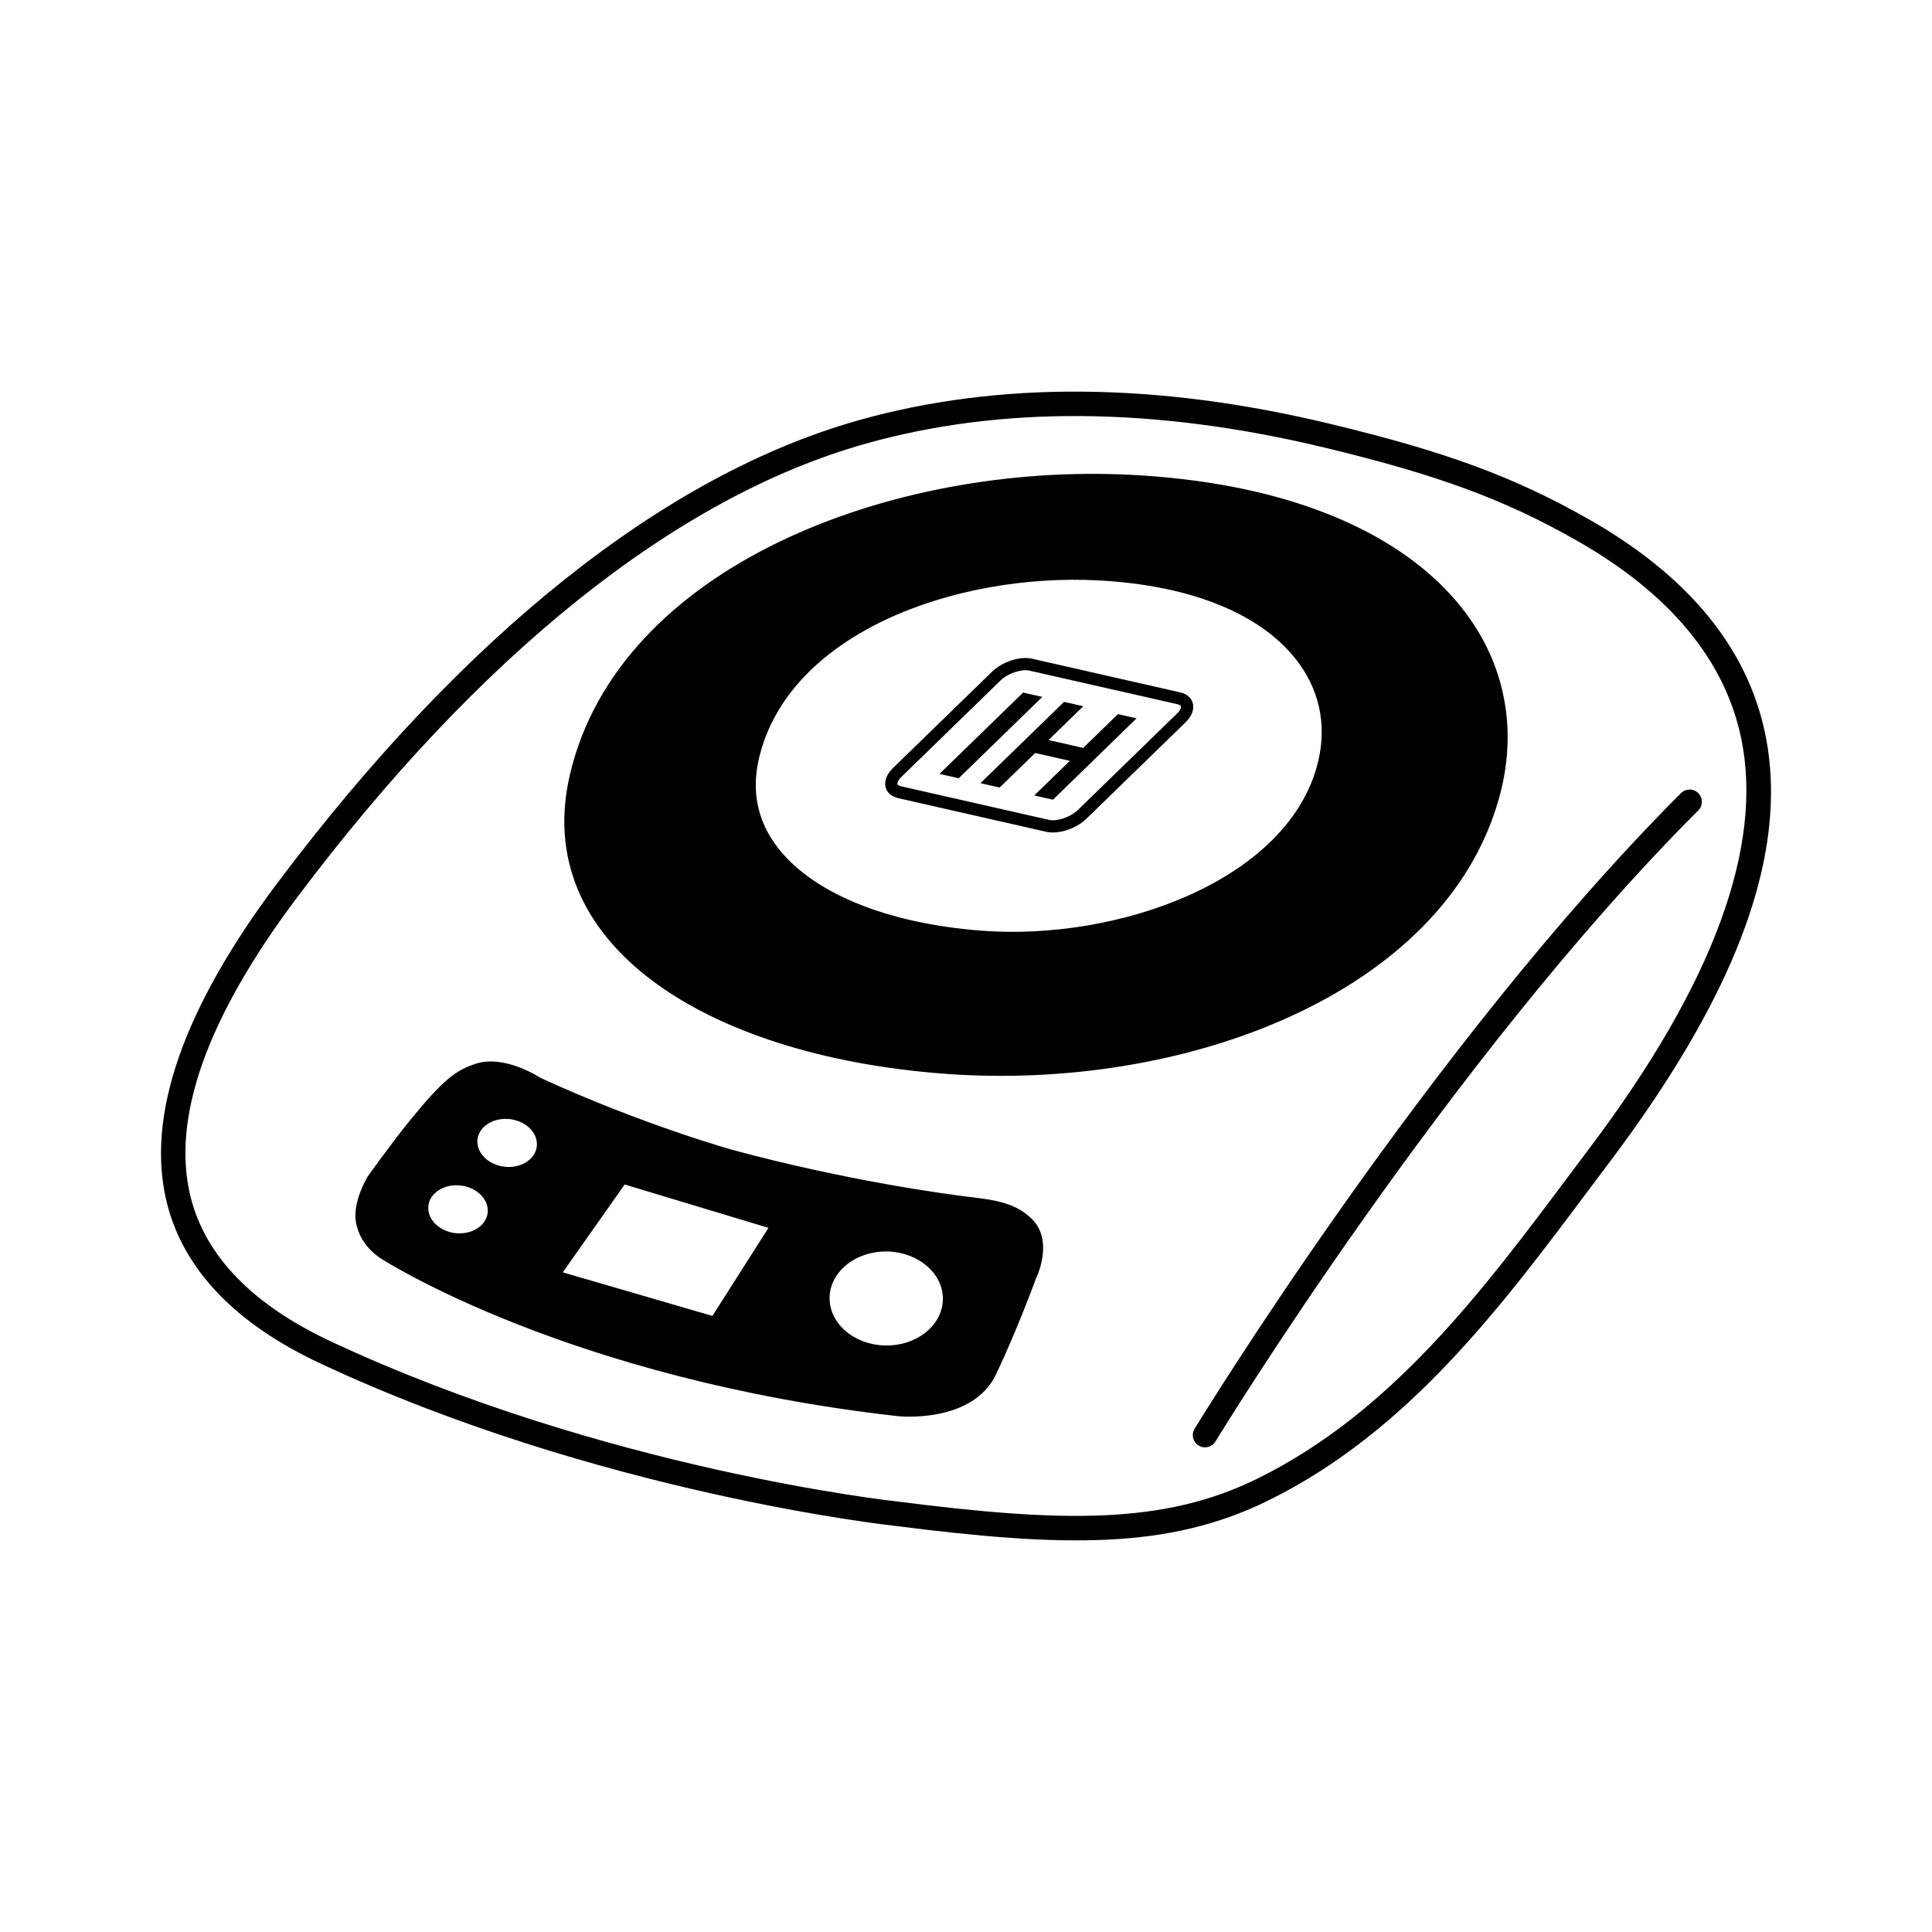 <?xml version="1.0" encoding="utf-8"?>
<!-- Generator: Adobe Illustrator 15.0.0, SVG Export Plug-In . SVG Version: 6.00 Build 0)  -->
<!DOCTYPE svg PUBLIC "-//W3C//DTD SVG 1.1//EN" "http://www.w3.org/Graphics/SVG/1.1/DTD/svg11.dtd">
<svg version="1.1" id="图层_1" xmlns="http://www.w3.org/2000/svg" xmlns:xlink="http://www.w3.org/1999/xlink" x="0px" y="0px"
	 width="600px" height="600px" viewBox="0 0 600 600" enable-background="new 0 0 600 600" xml:space="preserve">
<g id="合成路径_3_">
	<g>
		<path fill-rule="evenodd" clip-rule="evenodd" d="M548.162,227.725c-5.538-26.594-23.948-48.961-54.763-66.467
			c-23.244-13.206-44.289-20.959-80.399-29.646c-53.801-12.959-103.077-13.314-146.461-1.065
			c-60.18,16.991-122.559,66.668-180.396,143.678c-29.44,39.192-40.979,72.629-34.308,99.355
			C57,394.292,73.069,411.082,99.56,423.468c86.27,40.338,177.149,50.262,178.054,50.365c52.815,6.745,85.342,7.393,116.248-7.828
			c43.39-21.366,72.257-59.979,100.174-97.328l6.23-8.292C533.588,316.027,550,278.393,550,245.964
			C550,239.688,549.394,233.624,548.162,227.725z M494.195,355.832l-6.236,8.315c-27.378,36.632-55.695,74.496-97.453,95.054
			c-29.177,14.356-60.609,13.652-112.01,7.084c-0.979-0.104-90.639-9.907-175.712-49.678c-24.332-11.39-38.998-26.474-43.584-44.878
			c-6.087-24.39,5.017-55.668,33.014-92.947c56.824-75.658,117.822-124.396,176.399-140.929
			c42.101-11.894,90.095-11.51,142.613,1.122c35.344,8.516,55.885,16.075,78.43,28.896c28.821,16.378,46.007,37.033,51.086,61.411
			C547.715,262.88,532.054,305.456,494.195,355.832z M522.049,246.313c-78.384,78.373-150.337,196.229-151.059,197.409
			c-1.088,1.792-0.521,4.123,1.271,5.211c1.792,1.088,4.123,0.527,5.211-1.266c0.716-1.18,72.217-118.264,149.948-195.989
			c1.483-1.478,1.483-3.889,0-5.366C525.932,244.83,523.532,244.83,522.049,246.313z M317.733,215.081l-0.366,0.372l-25.604,24.882
			l5.979,1.357l25.97-25.254L317.733,215.081z M336.391,232.278c-0.802-0.178-8.315-1.896-10.76-2.457
			c1.946-1.907,10.788-10.491,10.788-10.491l-5.961-1.357l-0.378,0.361l-25.592,24.887l5.967,1.352c0,0,10.348-10.067,11.041-10.726
			c0.802,0.178,8.314,1.896,10.754,2.445c-1.958,1.913-11.04,10.737-11.04,10.737l5.801,1.323l25.958-25.266l-5.784-1.311
			C347.185,221.775,337.078,231.602,336.391,232.278z M302.403,371.884c-8.83-1.042-39.57-5.234-74.685-14.717
			c0,0-27.516-7.6-59.773-22.374c0,0-11.052-7.353-20.037-4.483c-6.339,2.016-10.336,5.022-20.696,17.78
			c-5.641,6.924-13.005,17.26-13.005,17.26s-4.81,7.782-3.665,14.259c1.397,7.914,8.35,11.591,8.35,11.591
			s57.591,37.113,160.033,48.612c0,0,23.083,2.474,30.442-13.063c6.688-14.109,12.323-29.589,12.323-29.589
			s5.635-11.264-0.882-18.227C316.004,373.825,309.401,372.703,302.403,371.884z M149.306,380.674
			c-1.833,1.644-4.478,2.509-7.267,2.343c-5.137-0.327-9.197-3.957-9.042-8.098v-0.006c0.069-2.119,1.243-3.602,2.193-4.467
			c1.815-1.654,4.461-2.496,7.244-2.33c5.143,0.314,9.203,3.934,9.042,8.097C151.402,378.344,150.245,379.81,149.306,380.674z
			 M164.55,360.059c-1.821,1.649-4.461,2.503-7.244,2.331c-5.154-0.315-9.208-3.946-9.054-8.092c0.086-2.13,1.243-3.625,2.193-4.473
			c1.821-1.66,4.461-2.496,7.244-2.33c5.16,0.303,9.203,3.934,9.048,8.08C166.663,357.717,165.506,359.194,164.55,360.059z
			 M221.248,408.671c-4.438-1.3-38.557-11.229-46.471-13.532c4.301-6.093,16.847-23.913,19.224-27.286
			c4.267,1.294,37.188,11.212,44.655,13.469C234.871,387.271,223.539,405.063,221.248,408.671z M289.422,411.946
			c-3.109,3.493-7.88,5.646-13.097,5.881c-9.729,0.453-18.107-5.749-18.663-13.829c-0.246-3.419,0.928-6.683,3.378-9.438
			c3.104-3.487,7.874-5.629,13.085-5.875c9.723-0.458,18.107,5.749,18.668,13.847C293.035,405.894,291.838,409.232,289.422,411.946z
			 M465.494,248.048c13.841-49.185-25.306-95.913-113.859-100.563c-74.852-3.951-159.432,28.455-174.618,92.964
			c-12.358,52.535,41.757,87.283,115.778,92.976C367.514,339.186,448.418,308.767,465.494,248.048z M408.876,238.354
			c-10.09,35.464-61.909,53.915-104.119,50.674c-29.88-2.296-53.142-11.991-63.815-26.588c-5.807-7.937-7.559-17.002-5.234-26.943
			c9.191-39.009,61.136-57.58,105.379-55.25c29.423,1.546,51.625,10.794,62.511,26.027
			C410.343,215.699,412.169,226.797,408.876,238.354z M366.483,215.018l-45.903-10.439c-3.791-0.876-9.266,0.888-12.461,4.003
			l-30.809,29.949c-1.97,1.941-2.8,4.129-2.262,6.019c0.275,0.979,1.157,2.691,3.945,3.333l45.916,10.434
			c3.785,0.859,9.254-0.911,12.455-4.026l30.809-29.949c1.586-1.535,2.422-3.27,2.405-4.885c0-0.384-0.052-0.768-0.155-1.111
			C370.159,217.372,369.277,215.631,366.483,215.018z M365.521,221.615c-0.012,0-30.809,29.967-30.809,29.967
			c-2.245,2.182-6.442,3.608-8.957,3.035l-45.932-10.434c-0.619-0.161-1.048-0.395-1.123-0.665c-0.08-0.28,0.08-1.117,1.26-2.262
			l30.797-29.961c2.262-2.188,6.442-3.602,8.968-3.018l45.903,10.411c0.63,0.161,1.071,0.407,1.14,0.676
			C366.85,219.645,366.701,220.475,365.521,221.615z"/>
	</g>
</g>
</svg>
